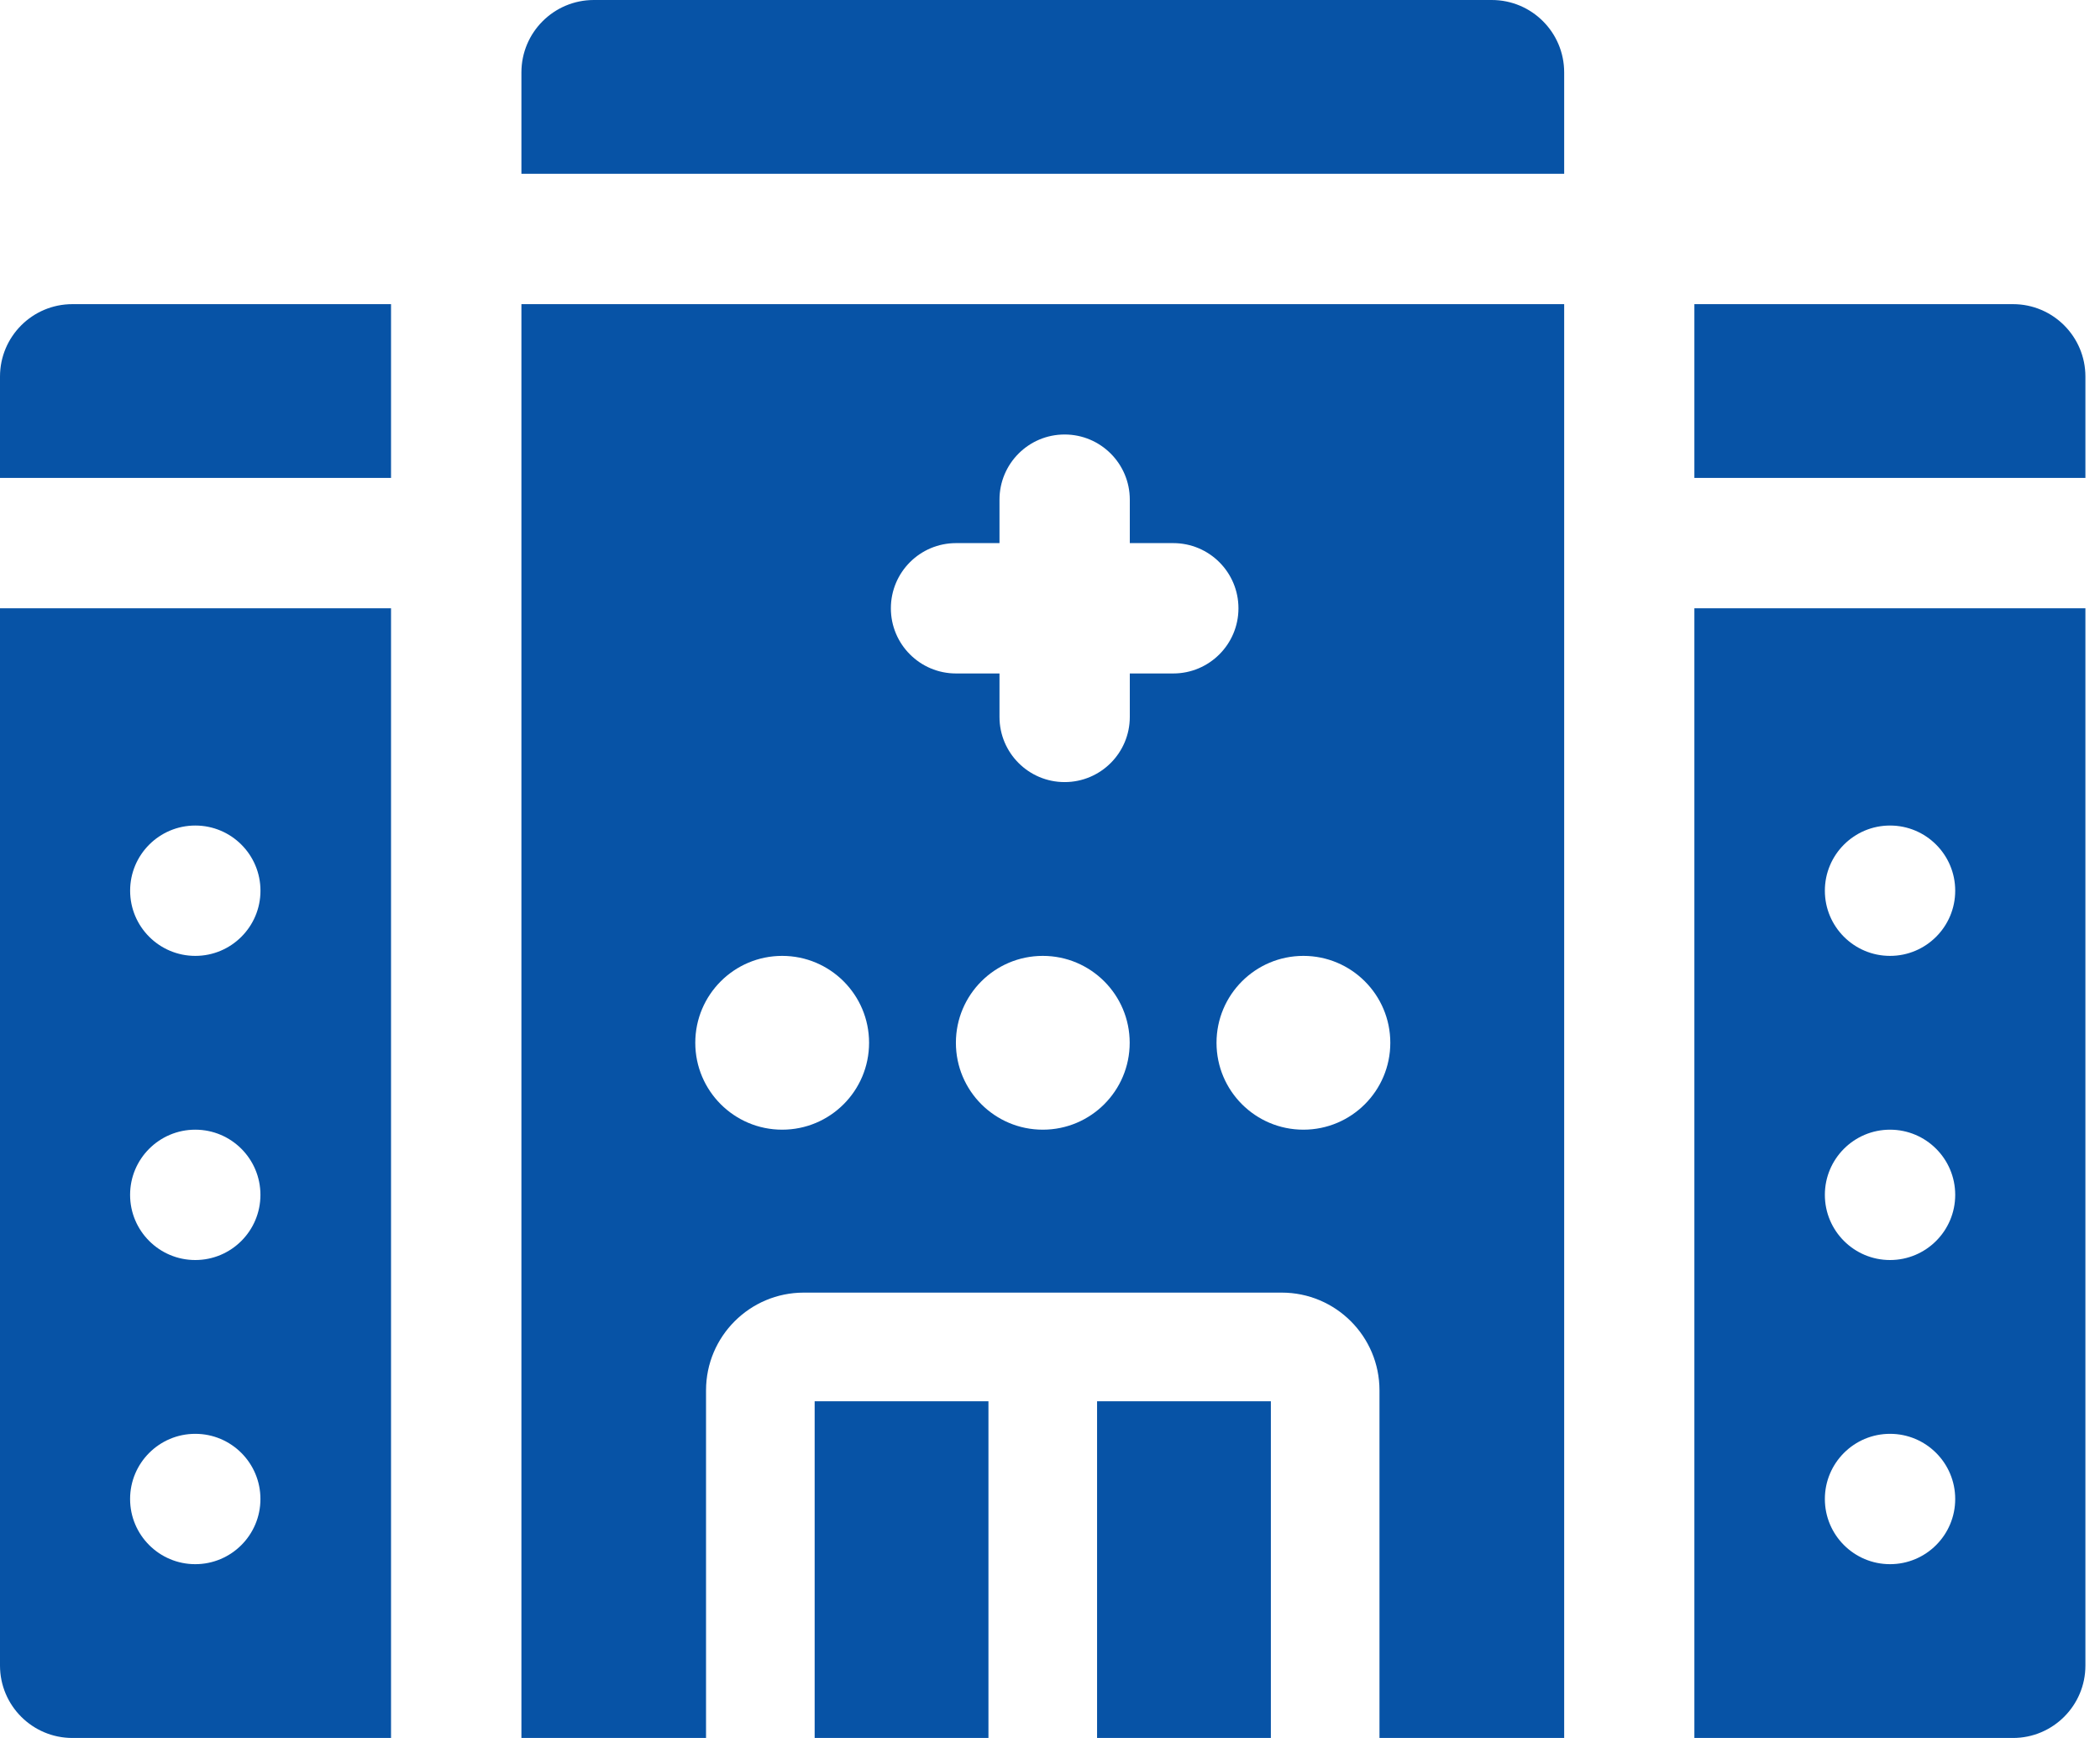 <svg width="58" height="48" viewBox="0 0 58 48" fill="none" xmlns="http://www.w3.org/2000/svg">
<path fill-rule="evenodd" clip-rule="evenodd" d="M16.401 0C15.297 0 14.401 0.895 14.401 2V4.8H43.201V2C43.201 0.895 42.306 0 41.201 0H16.401ZM2 8.4C0.895 8.4 0 9.296 0 10.4V13.2H10.8V8.4H2ZM0 16.8H10.8V48H2C0.895 48 0 47.104 0 46V16.8ZM7.194 24.6C7.194 25.594 6.388 26.4 5.394 26.4C4.4 26.4 3.594 25.594 3.594 24.6C3.594 23.606 4.4 22.8 5.394 22.8C6.388 22.8 7.194 23.606 7.194 24.6ZM5.393 34.8C6.388 34.8 7.193 33.994 7.193 33C7.193 32.006 6.388 31.2 5.393 31.2C4.399 31.2 3.593 32.006 3.593 33C3.593 33.994 4.399 34.8 5.393 34.8ZM7.193 41.4C7.193 42.394 6.388 43.2 5.393 43.2C4.399 43.2 3.593 42.394 3.593 41.4C3.593 40.406 4.399 39.6 5.393 39.6C6.388 39.6 7.193 40.406 7.193 41.4ZM46.797 8.4H55.597C56.701 8.4 57.597 9.296 57.597 10.4V13.2H46.797V8.4ZM57.597 16.8H46.797V48H55.597C56.701 48 57.597 47.104 57.597 46V16.8ZM52.201 26.4C53.195 26.4 54.001 25.594 54.001 24.6C54.001 23.606 53.195 22.8 52.201 22.8C51.207 22.8 50.401 23.606 50.401 24.6C50.401 25.594 51.207 26.4 52.201 26.4ZM54.001 33C54.001 33.994 53.195 34.8 52.201 34.8C51.207 34.8 50.401 33.994 50.401 33C50.401 32.006 51.207 31.2 52.201 31.2C53.195 31.2 54.001 32.006 54.001 33ZM52.201 43.2C53.195 43.2 54.001 42.394 54.001 41.4C54.001 40.406 53.195 39.6 52.201 39.6C51.207 39.6 50.401 40.406 50.401 41.4C50.401 42.394 51.207 43.2 52.201 43.2ZM14.401 8.4H43.201V48H38.1V38.4C38.1 36.909 36.891 35.7 35.4 35.7H22.2C20.709 35.7 19.5 36.909 19.5 38.4V48H14.401V8.4ZM22.5 48H19.5V48H22.5V48ZM27.3 48V38.7H22.5V48H27.3ZM30.3 48H27.3V48H30.3V48ZM35.1 48H38.1V48H35.1V48ZM35.1 48V38.7H30.3V48H35.1ZM29.404 12C28.41 12 27.605 12.806 27.605 13.8V15H26.404C25.41 15 24.605 15.806 24.605 16.8C24.605 17.794 25.41 18.6 26.404 18.6H27.605V19.8C27.605 20.794 28.41 21.6 29.404 21.6C30.399 21.6 31.204 20.794 31.204 19.8V18.6H32.404C33.399 18.6 34.205 17.794 34.205 16.8C34.205 15.806 33.399 15 32.404 15H31.204V13.8C31.204 12.806 30.399 12 29.404 12ZM21.603 31.2C22.929 31.2 24.003 30.126 24.003 28.8C24.003 27.475 22.929 26.4 21.603 26.4C20.278 26.4 19.203 27.475 19.203 28.8C19.203 30.126 20.278 31.2 21.603 31.2ZM31.201 28.8C31.201 30.126 30.127 31.2 28.801 31.2C27.476 31.2 26.401 30.126 26.401 28.8C26.401 27.475 27.476 26.4 28.801 26.4C30.127 26.4 31.201 27.475 31.201 28.8ZM35.999 31.2C37.324 31.2 38.399 30.126 38.399 28.8C38.399 27.475 37.324 26.4 35.999 26.4C34.673 26.4 33.599 27.475 33.599 28.8C33.599 30.126 34.673 31.2 35.999 31.2Z" fill="#0753A6"/>
</svg>
